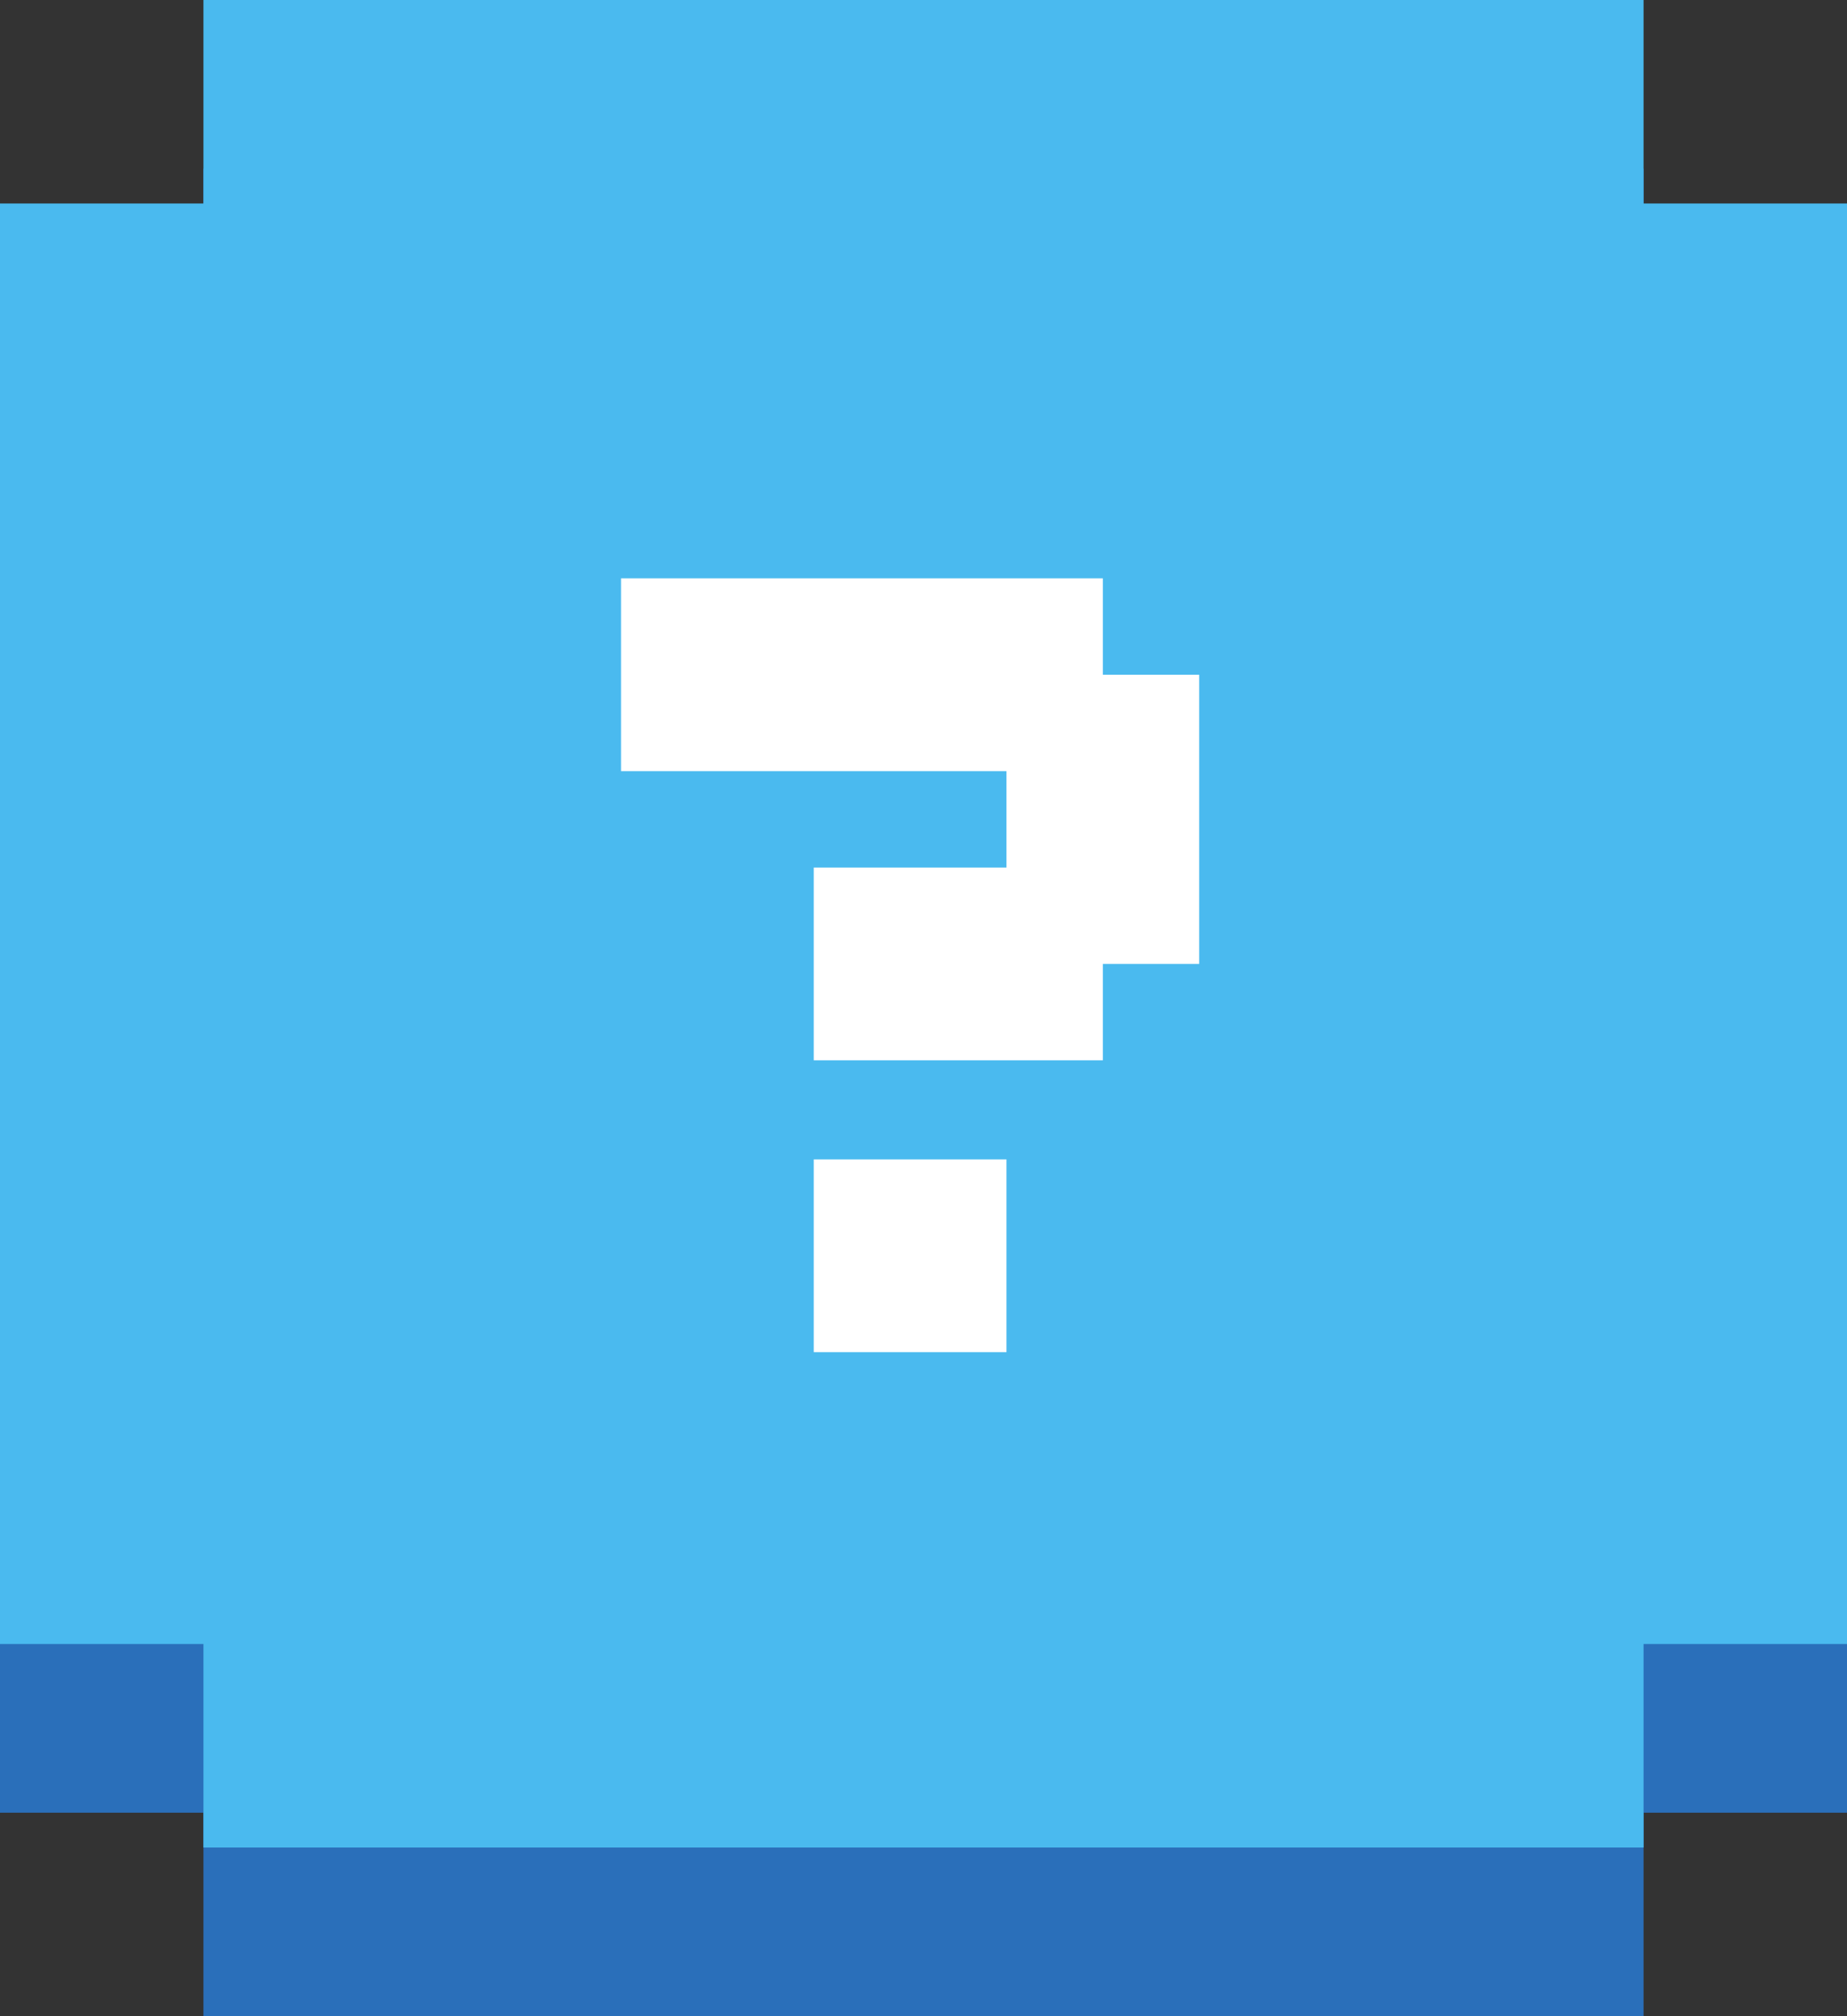 <!-- Generator: Adobe Illustrator 19.2.1, SVG Export Plug-In  -->
<svg version="1.1"
	 xmlns="http://www.w3.org/2000/svg" xmlns:xlink="http://www.w3.org/1999/xlink" xmlns:a="http://ns.adobe.com/AdobeSVGViewerExtensions/3.0/"
	 x="0px" y="0px" width="69px" height="75.3px" viewBox="0 0 69 75.3" style="enable-background:new 0 0 69 75.3;"
	 xml:space="preserve">
<rect x="0" y="0" width="69" height="75.3" fill="#333333" stroke="none"/>
<style type="text/css">
	.st0{fill:#2A6FBA;}
	.st1{fill:#4ABAEF;}
	.st2{fill:#FFFFFF;}
</style>
<defs>
</defs>
<polygon class="st0" points="61.4,6.3 53.8,6.3 7.6,6.3 7.6,13.9 0,13.9 0,67.7 7.6,67.7 7.6,75.3 53.8,75.3 61.4,75.3 61.4,67.7
	69,67.7 69,13.9 61.4,13.9 "/>
<polygon class="st1" points="61.4,0 53.8,0 7.6,0 7.6,7.6 0,7.6 0,61.4 7.6,61.4 7.6,69 53.8,69 61.4,69 61.4,61.4 69,61.4 69,7.6
	61.4,7.6 "/>
<g>
	<path class="st2" d="M23.2,21.6h18v3.6h3.6v10.8h-3.6v3.6H30.4v-7.2h7.2v-3.6H23.2V21.6z M30.4,43.3h7.2v7.2h-7.2V43.3z"/>
</g>
</svg>
